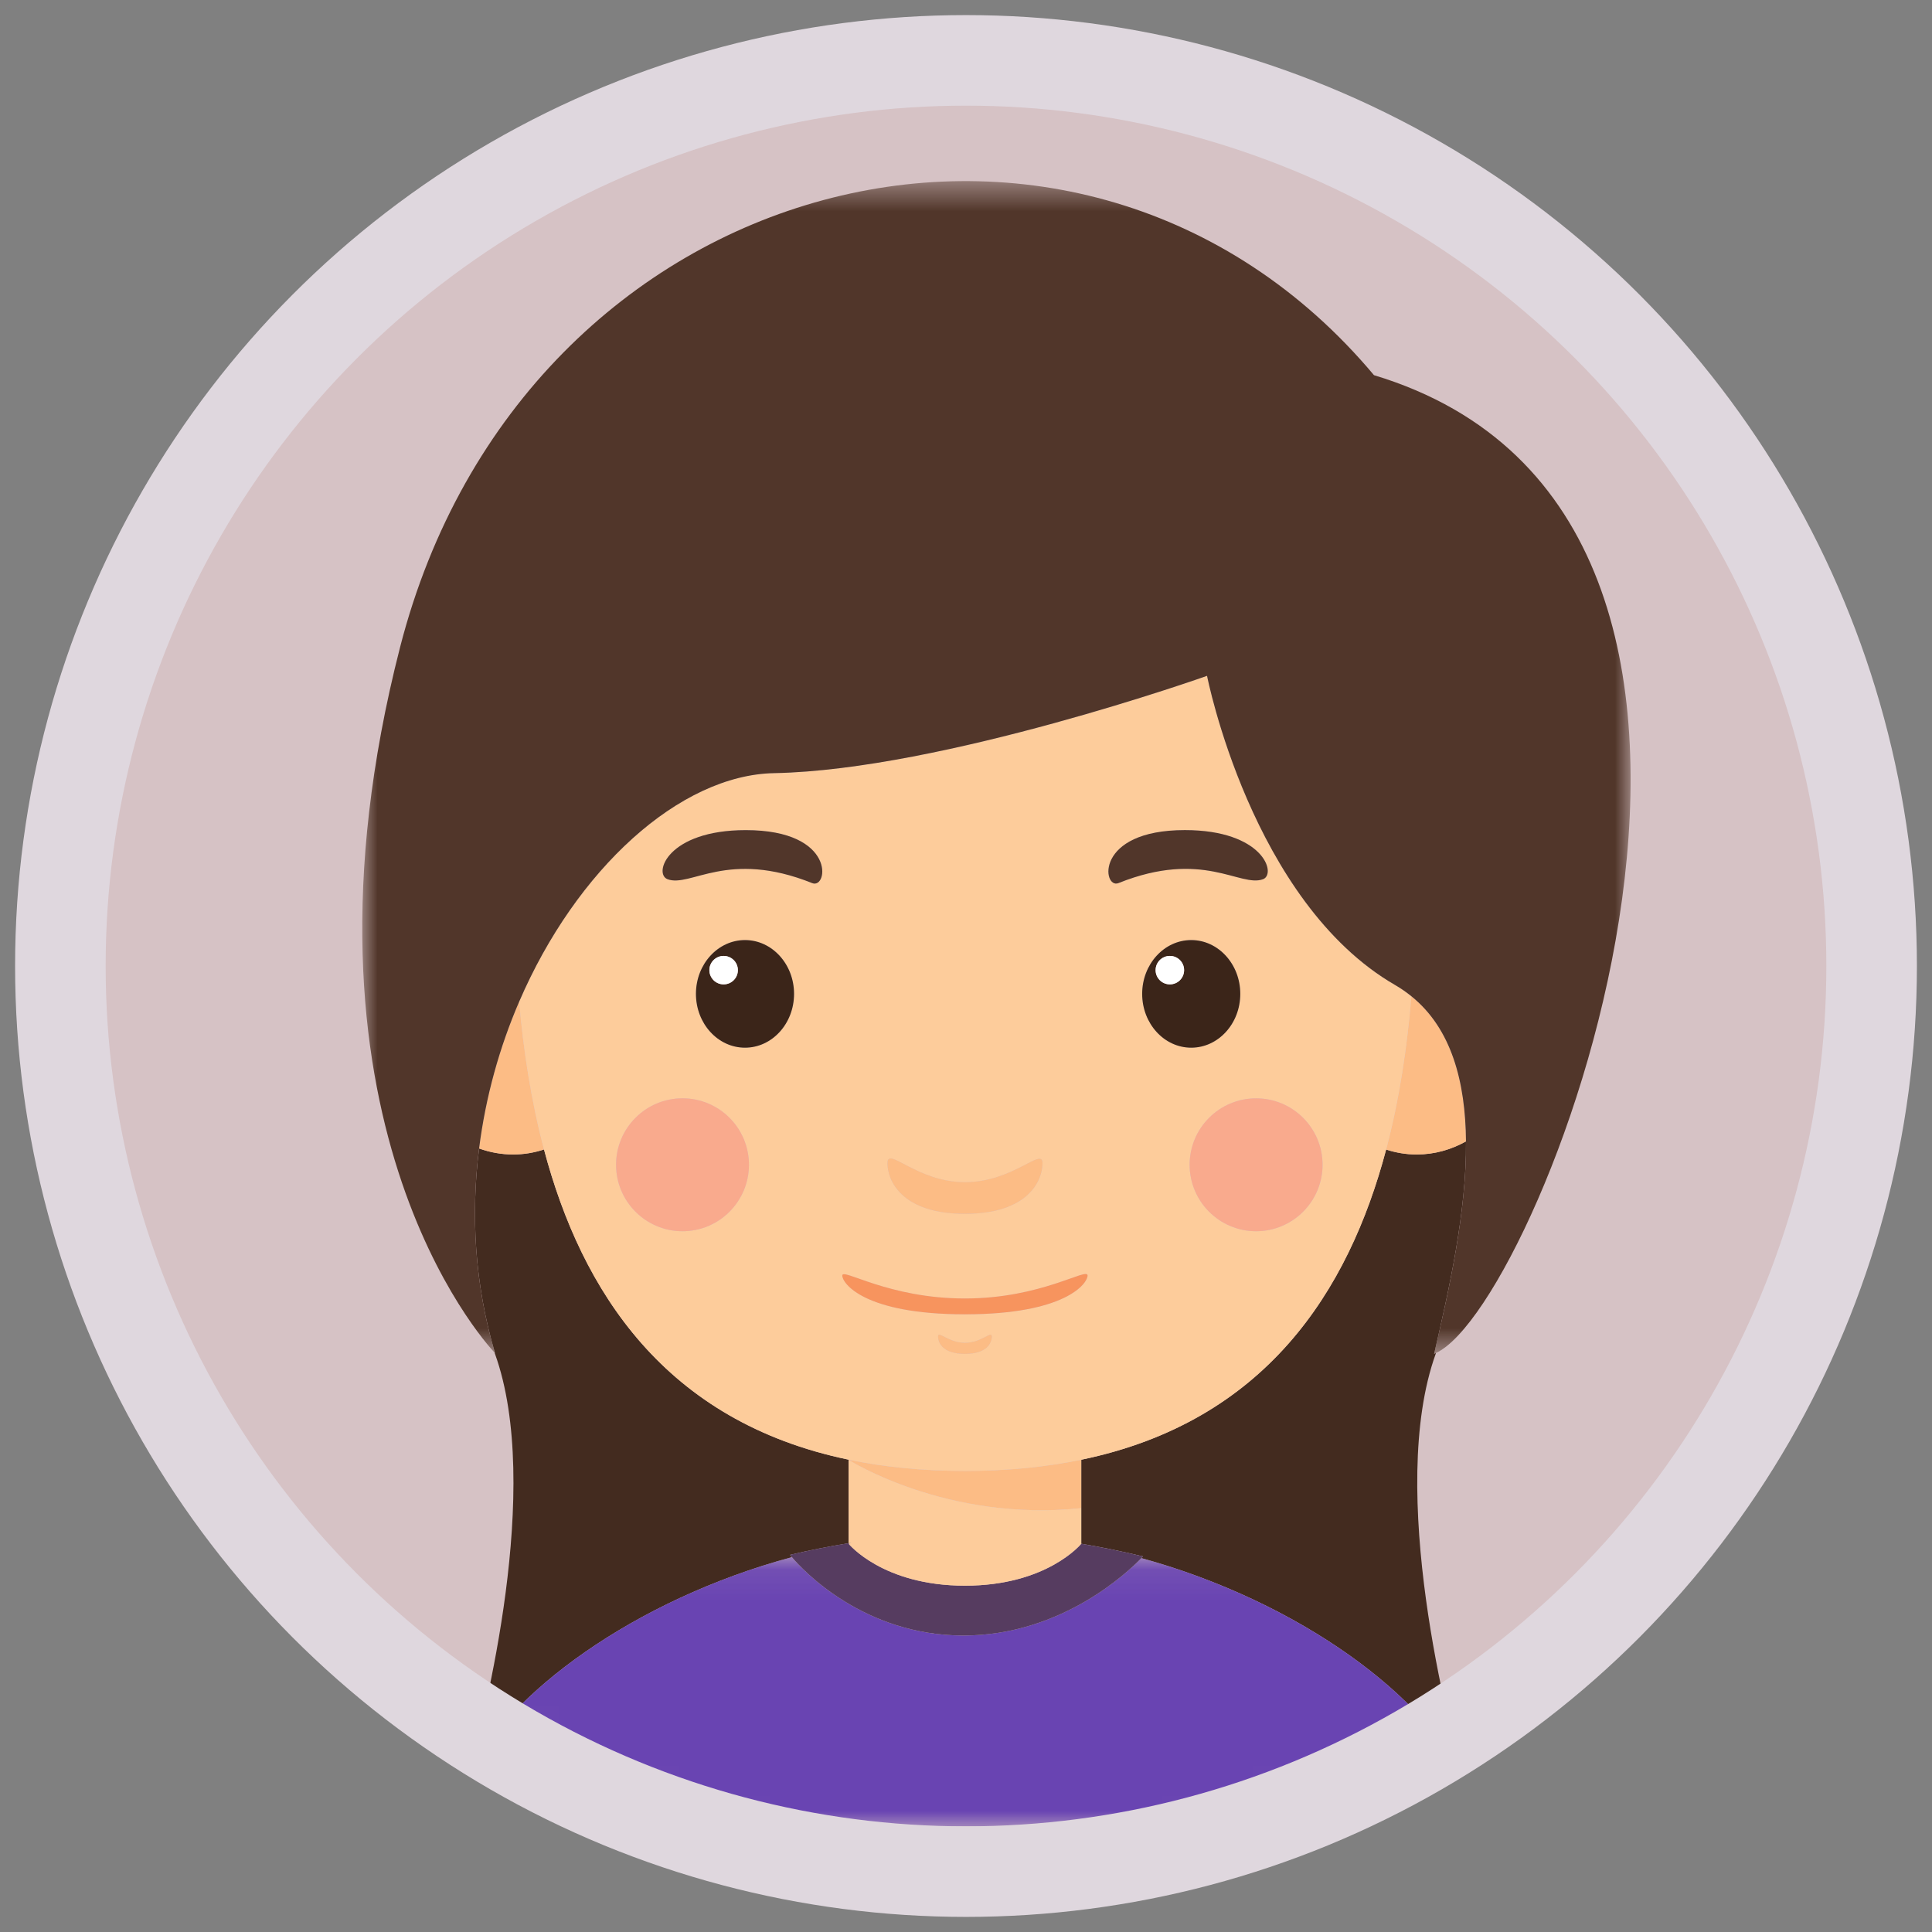 <?xml version="1.0" encoding="UTF-8"?>
<svg width="64px" height="64px" viewBox="0 0 64 64" version="1.1" xmlns="http://www.w3.org/2000/svg" xmlns:xlink="http://www.w3.org/1999/xlink">
    <rect x="0" y="0" width="64" height="64" fill="#808080" stroke="none"/>
    <title>B80E466E-E161-46F7-BCF8-D3B3779F386D</title>
    <desc>Created with sketchtool.</desc>
    <defs>
        <circle id="path-1" cx="30" cy="30" r="30"></circle>
        <polygon id="path-3" points="0.087 0.087 33.843 0.087 33.843 9 0.087 9"></polygon>
        <polygon id="path-5" points="0 0.505 42.015 0.505 42.015 39.354 0 39.354"></polygon>
    </defs>
    <g id="B購彩大廳-0429" stroke="none" stroke-width="1" fill="none" fill-rule="evenodd">
        <g id="畫板" transform="translate(-15, -198)">
            <g id="photo-woman" transform="translate(17, 200)">
                <g id="man">
                    <mask id="mask-2" fill="white">
                        <use xlink:href="#path-1"></use>
                    </mask>
                    <use id="遮罩" fill="#D6C2C5" xlink:href="#path-1"></use>
                    <g id="群組" mask="url(#mask-2)">
                        <g transform="translate(10, 3)">
                            <path d="M14.232,46.582 C14.193,46.536 14.173,46.509 14.173,46.506 C14.815,46.354 15.462,46.227 16.113,46.12 L16.113,43.361 L16.113,43.354 C10.034,42.092 7.269,37.777 6.021,33.079 C5.696,33.185 5.355,33.244 5.001,33.244 C4.607,33.244 4.228,33.174 3.871,33.045 C3.596,35.228 3.72,37.535 4.398,39.823 C4.398,39.823 4.392,39.817 4.383,39.808 C4.388,39.821 4.393,39.835 4.398,39.85 C5.981,44.259 4.053,51.861 3.494,53.867 C4.778,51.116 8.996,48.004 14.232,46.582" id="Fill-1" fill="#432B1F"></path>
                            <path d="M36.563,32.81 C36.069,33.085 35.516,33.244 34.93,33.244 C34.579,33.244 34.24,33.185 33.917,33.081 C32.673,37.78 29.908,42.094 23.818,43.356 L23.818,44.959 L23.818,46.139 C24.505,46.254 25.188,46.394 25.862,46.558 C25.849,46.572 25.828,46.593 25.809,46.614 C31.089,48.075 35.317,51.249 36.505,54.018 C36.012,52.279 33.933,44.378 35.559,39.849 C35.563,39.838 35.566,39.829 35.57,39.819 C35.549,39.828 35.527,39.841 35.507,39.849 C35.991,37.762 36.585,35.145 36.563,32.81" id="Fill-3" fill="#432B1F"></path>
                            <path d="M23.818,44.959 L23.818,43.355 C22.658,43.596 21.38,43.727 19.965,43.727 C18.551,43.727 17.273,43.596 16.112,43.355 L16.112,43.361 C16.112,43.361 19.362,45.431 23.818,44.959" id="Fill-5" fill="#FCBC85"></path>
                            <path d="M3.871,33.044 C4.227,33.173 4.607,33.243 5,33.243 C5.355,33.243 5.696,33.184 6.021,33.078 C5.59,31.456 5.34,29.788 5.197,28.184 C4.552,29.68 4.088,31.323 3.871,33.044" id="Fill-7" fill="#FCBC85"></path>
                            <path d="M34.93,33.244 C35.516,33.244 36.069,33.086 36.563,32.81 C36.544,30.843 36.086,29.079 34.754,28.004 C34.615,29.664 34.364,31.396 33.917,33.081 C34.24,33.185 34.578,33.244 34.93,33.244" id="Fill-9" fill="#FCBC85"></path>
                            <path d="M19.074,39.272 C19.074,39.062 19.415,39.482 19.965,39.482 C20.516,39.482 20.856,39.062 20.856,39.272 C20.856,39.482 20.699,39.849 19.965,39.849 C19.231,39.849 19.074,39.482 19.074,39.272 M15.903,37.254 C15.903,36.992 17.423,38.014 19.965,38.014 C22.508,38.014 24.028,36.965 24.028,37.254 C24.028,37.516 23.294,38.539 19.965,38.539 C16.637,38.539 15.903,37.516 15.903,37.254 M14.907,24.254 C12.103,23.127 10.871,24.412 10.111,24.124 C9.639,23.94 10.111,22.499 12.705,22.499 C15.72,22.499 15.431,24.464 14.907,24.254 M12.679,29.706 C11.782,29.706 11.054,28.908 11.054,27.923 C11.054,26.94 11.782,26.141 12.679,26.141 C13.577,26.141 14.304,26.94 14.304,27.923 C14.304,28.908 13.577,29.706 12.679,29.706 M10.609,35.787 C9.393,35.787 8.407,34.8 8.407,33.585 C8.407,32.369 9.393,31.383 10.609,31.383 C11.824,31.383 12.81,32.369 12.81,33.585 C12.81,34.8 11.824,35.787 10.609,35.787 M19.965,34.162 C21.564,34.162 22.534,32.982 22.534,33.533 C22.534,34.109 22.062,35.21 19.965,35.21 C17.868,35.21 17.397,34.109 17.397,33.533 C17.397,32.956 18.366,34.162 19.965,34.162 M27.251,22.499 C29.846,22.499 30.291,23.94 29.846,24.124 C29.086,24.412 27.854,23.127 25.05,24.254 C24.526,24.464 24.237,22.499 27.251,22.499 M31.812,33.585 C31.812,34.8 30.826,35.787 29.61,35.787 C28.394,35.787 27.408,34.8 27.408,33.585 C27.408,32.369 28.394,31.383 29.61,31.383 C30.826,31.383 31.812,32.369 31.812,33.585 M25.836,27.923 C25.836,26.94 26.564,26.141 27.461,26.141 C28.358,26.141 29.086,26.94 29.086,27.923 C29.086,28.908 28.358,29.706 27.461,29.706 C26.564,29.706 25.836,28.908 25.836,27.923 M23.818,43.356 C29.908,42.094 32.673,37.78 33.918,33.081 C34.364,31.396 34.616,29.664 34.755,28.003 C34.59,27.871 34.415,27.747 34.223,27.635 C29.453,24.883 27.985,17.388 27.985,17.388 C27.985,17.388 19.205,20.506 13.649,20.612 C10.515,20.67 7.089,23.792 5.197,28.184 C5.34,29.788 5.59,31.456 6.021,33.079 C7.268,37.777 10.033,42.091 16.113,43.354 C17.273,43.595 18.551,43.727 19.965,43.727 C21.38,43.727 22.658,43.596 23.818,43.356" id="Fill-11" fill="#FDCC9B"></path>
                            <path d="M11.971,27.609 C11.711,27.609 11.499,27.398 11.499,27.137 C11.499,26.877 11.711,26.666 11.971,26.666 C12.232,26.666 12.443,26.877 12.443,27.137 C12.443,27.398 12.232,27.609 11.971,27.609 M12.679,26.141 C11.782,26.141 11.054,26.94 11.054,27.923 C11.054,28.908 11.782,29.706 12.679,29.706 C13.576,29.706 14.304,28.908 14.304,27.923 C14.304,26.94 13.576,26.141 12.679,26.141" id="Fill-13" fill="#3B2519"></path>
                            <path d="M11.971,26.666 C11.711,26.666 11.499,26.877 11.499,27.137 C11.499,27.398 11.711,27.608 11.971,27.608 C12.232,27.608 12.443,27.398 12.443,27.137 C12.443,26.877 12.232,26.666 11.971,26.666" id="Fill-15" fill="#FFFFFF"></path>
                            <path d="M12.705,22.499 C10.111,22.499 9.639,23.94 10.111,24.124 C10.871,24.412 12.102,23.128 14.907,24.255 C15.431,24.465 15.719,22.499 12.705,22.499" id="Fill-17" fill="#51362A"></path>
                            <path d="M26.753,27.609 C26.493,27.609 26.281,27.398 26.281,27.137 C26.281,26.877 26.493,26.666 26.753,26.666 C27.014,26.666 27.225,26.877 27.225,27.137 C27.225,27.398 27.014,27.609 26.753,27.609 M29.086,27.923 C29.086,26.94 28.358,26.141 27.461,26.141 C26.564,26.141 25.836,26.94 25.836,27.923 C25.836,28.908 26.564,29.706 27.461,29.706 C28.358,29.706 29.086,28.908 29.086,27.923" id="Fill-19" fill="#3B2519"></path>
                            <path d="M26.753,26.666 C26.493,26.666 26.281,26.877 26.281,27.137 C26.281,27.398 26.493,27.608 26.753,27.608 C27.014,27.608 27.225,27.398 27.225,27.137 C27.225,26.877 27.014,26.666 26.753,26.666" id="Fill-21" fill="#FFFFFF"></path>
                            <path d="M25.049,24.254 C27.854,23.127 29.085,24.411 29.845,24.123 C30.291,23.94 29.845,22.498 27.251,22.498 C24.237,22.498 24.525,24.464 25.049,24.254" id="Fill-23" fill="#51362A"></path>
                            <path d="M19.965,35.209 C22.062,35.209 22.534,34.108 22.534,33.532 C22.534,32.981 21.564,34.161 19.965,34.161 C18.366,34.161 17.397,32.956 17.397,33.532 C17.397,34.108 17.868,35.209 19.965,35.209" id="Fill-25" fill="#FCBC85"></path>
                            <path d="M20.856,39.272 C20.856,39.062 20.516,39.482 19.965,39.482 C19.415,39.482 19.074,39.062 19.074,39.272 C19.074,39.482 19.231,39.849 19.965,39.849 C20.699,39.849 20.856,39.482 20.856,39.272" id="Fill-27" fill="#FCBC85"></path>
                            <path d="M24.027,37.254 C24.027,36.965 22.508,38.014 19.965,38.014 C17.424,38.014 15.902,36.991 15.902,37.254 C15.902,37.516 16.637,38.538 19.965,38.538 C23.294,38.538 24.027,37.516 24.027,37.254" id="Fill-29" fill="#F7945E"></path>
                            <path d="M10.608,31.383 C9.393,31.383 8.408,32.368 8.408,33.584 C8.408,34.8 9.393,35.786 10.608,35.786 C11.825,35.786 12.81,34.8 12.81,33.584 C12.81,32.368 11.825,31.383 10.608,31.383" id="Fill-31" fill="#F9AA8D"></path>
                            <path d="M27.408,33.584 C27.408,34.8 28.394,35.786 29.61,35.786 C30.825,35.786 31.811,34.8 31.811,33.584 C31.811,32.368 30.825,31.384 29.61,31.384 C28.394,31.384 27.408,32.368 27.408,33.584" id="Fill-33" fill="#F9AA8D"></path>
                            <g id="群組" stroke-width="1" fill="none" transform="translate(3, 46.495)">
                                <mask id="mask-4" fill="white">
                                    <use xlink:href="#path-3"></use>
                                </mask>
                                <g id="Clip-36"></g>
                                <path d="M22.809,0.119 C22.358,0.59 20.157,2.684 16.913,2.684 C13.621,2.684 11.592,0.523 11.231,0.087 C5.996,1.509 1.778,4.621 0.493,7.372 C0.23,7.935 0.087,8.484 0.087,9.001 L16.965,9.001 L33.843,9.001 C33.843,8.531 33.725,8.034 33.505,7.523 C32.317,4.755 28.089,1.58 22.809,0.119" id="Fill-35" fill="#6944B2" mask="url(#mask-4)"></path>
                            </g>
                            <path d="M23.818,46.139 L23.818,46.139 C23.814,46.144 22.686,47.528 19.965,47.528 C17.239,47.528 16.112,46.139 16.112,46.139 C16.145,46.126 16.177,46.116 16.209,46.104 C16.177,46.109 16.145,46.115 16.112,46.119 C15.462,46.226 14.815,46.354 14.173,46.505 C14.173,46.508 14.193,46.535 14.232,46.581 C14.592,47.018 16.621,49.179 19.913,49.179 C23.157,49.179 25.359,47.084 25.809,46.614 C25.828,46.593 25.849,46.572 25.862,46.558 C25.189,46.394 24.505,46.254 23.818,46.139" id="Fill-37" fill="#563C60"></path>
                            <path d="M16.112,46.139 C16.112,46.139 17.239,47.528 19.965,47.528 C22.686,47.528 23.813,46.144 23.817,46.139 L23.818,46.139 L23.818,44.959 C19.362,45.431 16.112,43.361 16.112,43.361 L16.112,46.119 C16.144,46.115 16.176,46.109 16.209,46.104 C16.176,46.116 16.144,46.126 16.112,46.139" id="Fill-39" fill="#FDCC9B"></path>
                            <g id="群組" stroke-width="1" fill="none" transform="translate(0, 0.495)">
                                <mask id="mask-6" fill="white">
                                    <use xlink:href="#path-5"></use>
                                </mask>
                                <g id="Clip-42"></g>
                                <path d="M3.871,32.549 C4.088,30.828 4.552,29.185 5.197,27.689 C7.089,23.296 10.515,20.175 13.649,20.116 C19.205,20.011 27.985,16.893 27.985,16.893 C27.985,16.893 29.453,24.388 34.223,27.14 C34.415,27.251 34.59,27.375 34.755,27.508 C36.086,28.583 36.545,30.347 36.563,32.315 C36.585,34.65 35.992,37.267 35.507,39.354 C35.528,39.346 35.549,39.332 35.57,39.323 C39.113,37.705 49.148,11.65 33.515,6.933 C23.818,-4.625 5.341,0.014 1.252,15.949 C-2.733,31.485 4.04,38.947 4.383,39.312 C4.392,39.321 4.397,39.327 4.397,39.327 C3.72,37.039 3.596,34.733 3.871,32.549" id="Fill-41" fill="#51362A" mask="url(#mask-6)"></path>
                            </g>
                        </g>
                    </g>
                </g>
                <circle id="橢圓形" stroke="#DFD7DE" stroke-width="3" cx="30" cy="30" r="30"></circle>
            </g>
        </g>
    </g>
</svg>